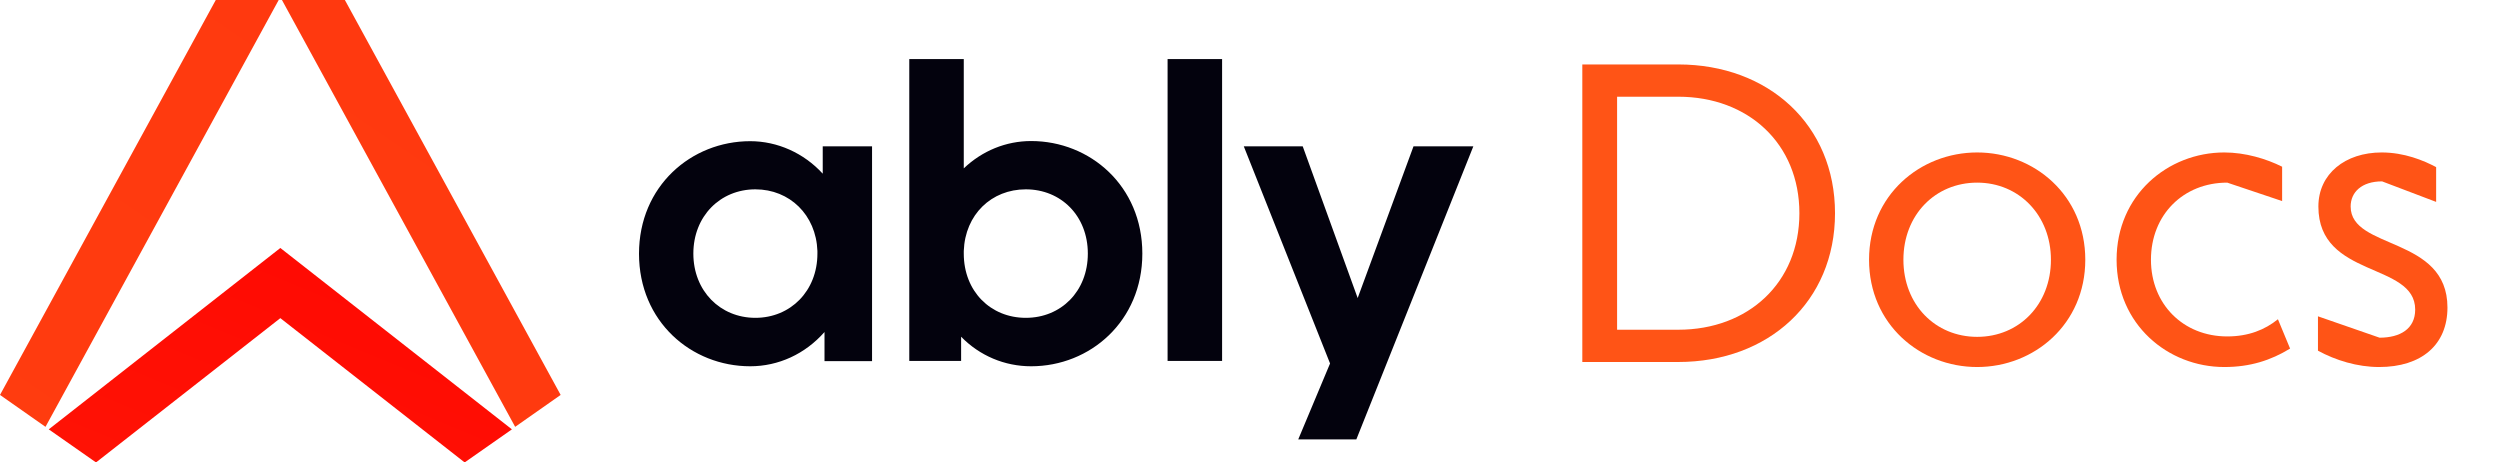 <svg width="173" height="32" viewBox="0 0 173 32" fill="none" xmlns="http://www.w3.org/2000/svg">
  <defs>
    <linearGradient
      id="gradient1"
      x1="5.474"
      y1="37.422"
      x2="32.46"
      y2="7.45"
      gradient-units="userSpaceOnUse"
    >
      <stop stopColor="#FF5416" />
      <stop offset="0.254" stop-color="#FF5115" />
      <stop offset="0.461" stop-color="#FF4712" />
      <stop offset="0.652" stop-color="#FF350E" />
      <stop offset="0.833" stop-color="#FF1E08" />
      <stop offset="1" stop-color="#FF0000" />
    </linearGradient>
    <linearGradient
      id="gradient2"
      x1="10.709"
      y1="39.359"
      x2="26.659"
      y2="21.645"
      gradient-units="userSpaceOnUse"
    >
      <stop stopColor="#FF5416" />
      <stop offset="0.254" stop-color="#FF5115" />
      <stop offset="0.461" stop-color="#FF4712" />
      <stop offset="0.652" stop-color="#FF350E" />
      <stop offset="0.833" stop-color="#FF1E08" />
      <stop offset="1" stop-color="#FF0000" />
    </linearGradient>
  </defs>
  <path
    d="M116.137 25.05C122.372 25.05 126.983 20.874 126.983 14.755C126.983 8.636 122.372 4.46 116.137 4.46H109.496V25.05H116.137ZM116.137 6.693C120.98 6.693 124.518 9.941 124.518 14.755C124.518 19.569 120.98 22.817 116.137 22.817H111.903V6.693H116.137Z"
    fill="#FF5416"
  />
  <path
    d="M136.82 25.398C140.764 25.398 144.302 22.44 144.302 17.974C144.302 13.508 140.764 10.55 136.82 10.55C132.876 10.55 129.338 13.508 129.338 17.974C129.338 22.44 132.876 25.398 136.82 25.398ZM136.82 23.31C133.92 23.31 131.716 21.077 131.716 17.974C131.716 14.871 133.92 12.638 136.82 12.638C139.72 12.638 141.924 14.9 141.924 17.974C141.924 21.077 139.72 23.31 136.82 23.31Z"
    fill="#FF5416"
  />
  <path
    d="M153.921 25.398C155.719 25.398 157.14 24.934 158.474 24.122L157.633 22.092C156.734 22.817 155.603 23.281 154.124 23.281C151.079 23.281 148.846 21.048 148.846 17.974C148.846 14.871 151.079 12.638 154.124 12.638L157.923 13.914V11.536C156.821 10.985 155.371 10.55 153.921 10.55C150.006 10.55 146.468 13.508 146.468 17.974C146.468 22.44 150.006 25.398 153.921 25.398Z"
    fill="#FF5416"
  />
  <path
    d="M164.637 25.398C167.566 25.398 169.364 23.861 169.364 21.28C169.364 16.321 162.665 17.307 162.665 14.291C162.665 13.305 163.419 12.551 164.84 12.551L168.581 13.972V11.565C167.711 11.101 166.377 10.55 164.811 10.55C162.288 10.55 160.432 12.029 160.432 14.291C160.432 19.279 167.131 18.119 167.131 21.425C167.131 22.759 166.087 23.368 164.666 23.368L160.403 21.889V24.267C161.621 24.934 163.129 25.398 164.637 25.398Z"
    fill="#FF5416"
  />
  <path
    d="M62.922 24.978V4.088H66.693V11.651C67.971 10.435 69.616 9.76 71.354 9.76C75.432 9.76 79.05 12.867 79.05 17.548C79.05 22.229 75.432 25.346 71.354 25.346C69.524 25.346 67.797 24.621 66.509 23.302V24.978H62.922ZM75.278 17.548C75.278 14.932 73.418 13.102 70.986 13.102C68.615 13.102 66.785 14.84 66.693 17.364V17.548C66.693 20.165 68.553 21.994 70.986 21.994C73.418 21.994 75.278 20.165 75.278 17.548ZM80.797 24.978V4.088H84.569V24.978H80.797ZM89.843 30.395L92.04 25.152L86.071 10.128H90.149L93.951 20.625L97.814 10.128H101.954L93.859 30.405H89.843V30.395ZM56.933 10.128V12.019C55.625 10.588 53.795 9.77 51.915 9.77C47.837 9.77 44.219 12.877 44.219 17.558C44.219 22.25 47.837 25.346 51.915 25.346C53.867 25.346 55.717 24.498 57.056 22.975V24.989H60.346V10.128H56.933ZM56.565 17.548C56.565 20.134 54.705 21.994 52.272 21.994C49.84 21.994 47.98 20.134 47.98 17.548C47.98 14.962 49.84 13.102 52.272 13.102C54.644 13.102 56.473 14.87 56.565 17.364V17.548Z"
    fill="#03020D"
  />
  <path
    d="M19.286 0L3.148 29.537L0 27.329L14.932 0H19.286ZM19.511 0L35.649 29.537L38.797 27.329L23.865 0H19.511Z"
    fill="url(#gradient1)"
  />
  <path
    d="M35.424 29.711L19.399 17.16L3.373 29.711L6.644 32L19.399 22.015L32.154 32L35.424 29.711Z"
    fill="url(#gradient2)"
  />

</svg>